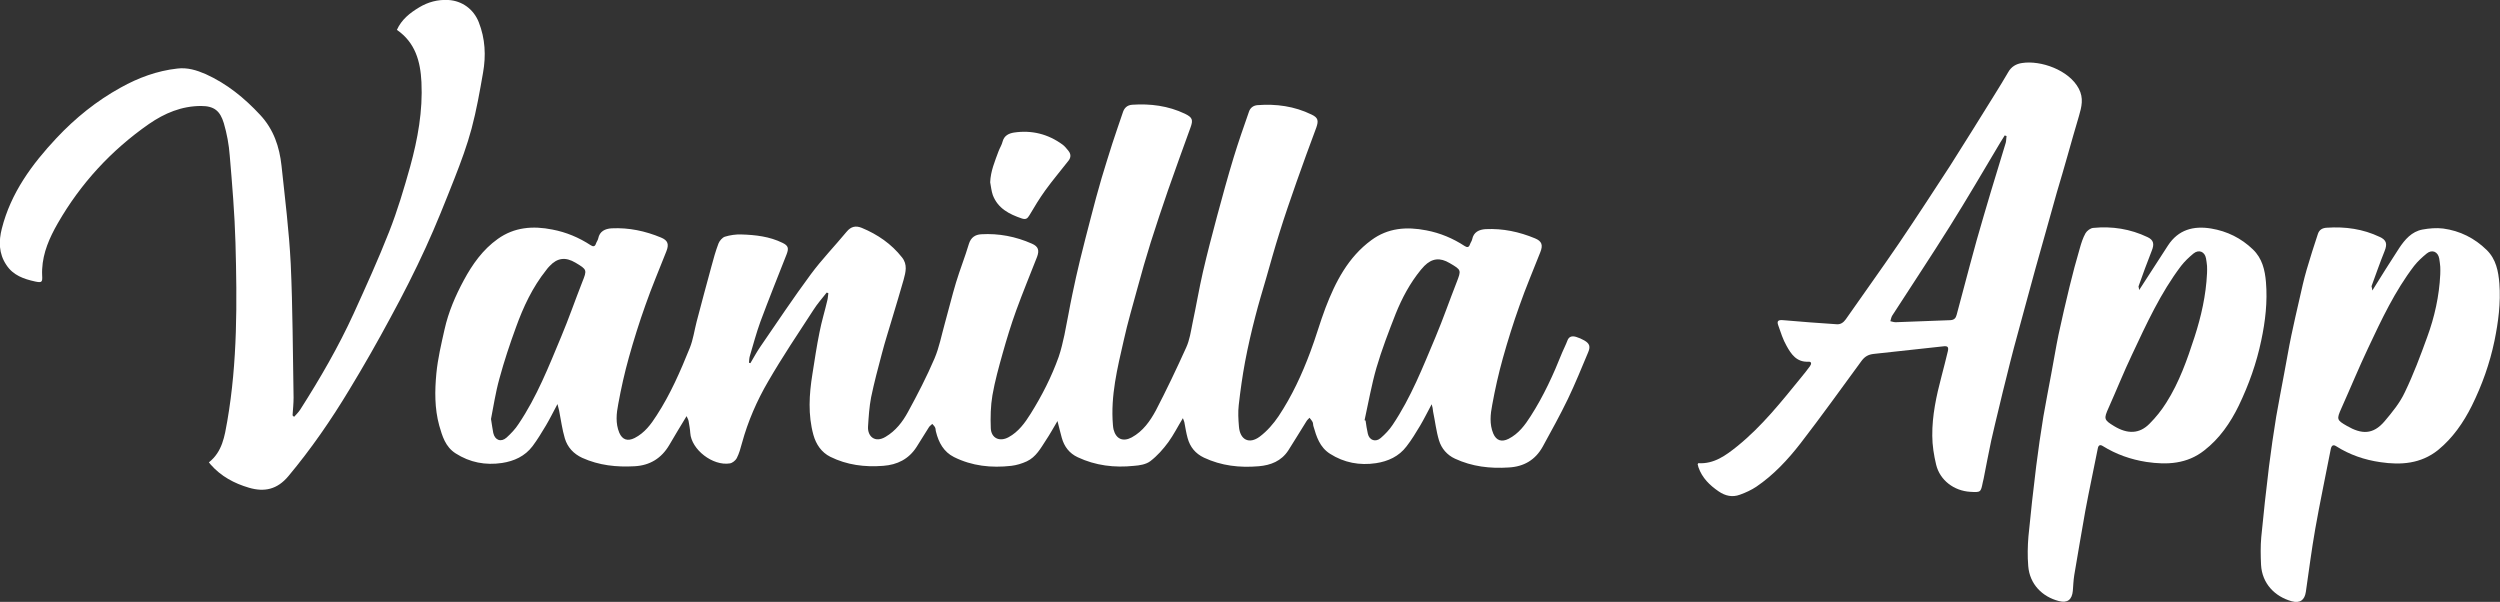 <?xml version="1.0" encoding="utf-8"?>
<!-- Generator: Adobe Illustrator 25.2.0, SVG Export Plug-In . SVG Version: 6.00 Build 0)  -->
<svg version="1.1" id="Layer_1" xmlns="http://www.w3.org/2000/svg" xmlns:xlink="http://www.w3.org/1999/xlink" x="0px" y="0px"
	 viewBox="0 0 1222 294.2" style="enable-background:new 0 0 1222 294.2;" xml:space="preserve">
<rect x="0" y="0" width="1222" height="294.2" fill="#333333" stroke="none"/>
<style type="text/css">
	.st0{fill:#FFFFFF;}
</style>
<g id="ikpsos_1_">
	<g>
		<path class="st0" d="M699.8,197.6c-2.1,3.9-3.7,7.2-5.6,10.4c-2.1,3.5-4.2,7-6.7,10.2c-3.7,4.9-9,7.3-14.9,8.2
			c-8,1.2-15.6-0.2-22.5-4.6c-5-3.2-6.6-8.3-8.1-13.5c-0.2-0.6-0.1-1.4-0.4-2c-0.4-0.8-1-1.4-1.5-2.1c-0.5,0.6-1.1,1-1.5,1.7
			c-3,4.8-5.9,9.6-8.9,14.3c-3.4,5.2-8.6,7.2-14.4,7.7c-9.3,0.8-18.3-0.2-26.8-4.2c-4.2-2-6.8-5.2-8-9.6c-0.7-2.5-1.1-5.2-1.6-7.8
			c-0.1-0.5-0.4-1-0.7-1.9c-2.5,4.1-4.5,8.1-7.1,11.7c-2.5,3.4-5.4,6.7-8.8,9.3c-2.1,1.6-5.2,2.1-8,2.3c-9.5,1-18.8-0.1-27.5-4.2
			c-4.1-1.9-6.6-5.2-7.8-9.5c-0.7-2.5-1.3-5.1-2.1-8.2c-2.1,3.5-3.7,6.5-5.6,9.3c-2.6,4-4.9,8.3-9.4,10.4c-2.4,1.1-5,1.9-7.6,2.2
			c-9.7,1.1-19.2,0.1-28-4.3c-5-2.5-7.5-7.1-8.8-12.4c-0.2-0.6-0.1-1.4-0.4-2c-0.3-0.7-0.9-1.2-1.4-1.8c-0.5,0.5-1.1,0.9-1.5,1.4
			c-2.1,3.3-4.1,6.6-6.2,9.9c-3.8,5.9-9.4,8.7-16.3,9.2c-9,0.7-17.7-0.4-25.8-4.4c-4.4-2.2-7-6.1-8.3-10.7
			c-2.7-9.8-2.1-19.8-0.5-29.7c1.1-6.9,2.1-13.8,3.5-20.6c1-5.2,2.6-10.3,3.8-15.5c0.3-1.1,0.3-2.3,0.5-3.5
			c-0.3-0.1-0.5-0.2-0.8-0.3c-2.2,2.8-4.6,5.5-6.5,8.5c-7.5,11.5-15.2,23-22.1,34.9c-5.5,9.4-9.9,19.5-12.8,30.1
			c-0.7,2.6-1.4,5.2-2.6,7.5c-0.6,1.1-2.1,2.3-3.3,2.5c-8.4,1.4-18.9-6.8-19.4-14.9c-0.1-1.9-0.5-3.8-0.8-5.7
			c-0.1-0.8-0.6-1.5-1-2.5c-3,5-5.8,9.5-8.5,14.2c-3.8,6.4-9.4,9.9-16.9,10.3c-8.8,0.5-17.4-0.4-25.6-4.1c-4.3-2-7.2-5.2-8.5-9.5
			c-1.3-4.4-1.9-9-2.8-13.6c-0.2-0.8-0.4-1.7-0.8-3.2c-2.1,3.9-3.7,7.2-5.6,10.4c-2.1,3.5-4.2,7-6.6,10.2c-3.7,4.9-9,7.3-14.9,8.2
			c-8.1,1.2-15.7-0.2-22.7-4.7c-5-3.2-6.5-8.4-8-13.6c-2.3-8.4-2.2-17-1.4-25.5c0.7-7.2,2.4-14.4,4-21.5c1.9-8.5,5.3-16.4,9.4-24
			c4.2-7.8,9.3-15,16.6-20.2c8.1-5.8,17.2-6.5,26.7-4.6c6.8,1.3,13,3.9,18.8,7.7c1.1,0.7,2,0.7,2.5-0.8c0.3-0.9,0.9-1.6,1.1-2.5
			c0.7-3.6,3.4-4.8,6.6-5c8.4-0.4,16.4,1.3,24.1,4.5c3.4,1.4,4,3.3,2.6,6.8c-3.4,8.7-7.1,17.3-10.2,26.2c-3,8.4-5.7,17-8.1,25.6
			c-2.1,7.5-3.8,15.1-5.2,22.8c-0.9,4.6-1.4,9.4,0.5,14c1.5,3.5,4.1,4.3,7.5,2.6c4.9-2.5,8-6.7,10.8-11.1
			c6.7-10.3,11.6-21.6,16.2-33c1.6-4,2.2-8.4,3.3-12.7c2.4-9,4.7-17.9,7.2-26.9c1-3.8,2.1-7.7,3.5-11.4c0.5-1.3,1.9-2.9,3.1-3.3
			c2.6-0.8,5.4-1.2,8.1-1.1c6.9,0.2,13.8,1,20.1,4.1c2.9,1.4,3.1,2.7,2,5.6c-4.3,10.9-8.7,21.9-12.8,32.9c-2,5.5-3.5,11.2-5.2,16.9
			c-0.3,1-0.3,2.2-0.4,3.2c0.2,0.1,0.5,0.1,0.7,0.2c1.6-2.7,3.1-5.5,4.9-8.1c8.1-11.8,16.1-23.8,24.6-35.3
			c5.4-7.3,11.7-13.8,17.5-20.8c2.2-2.7,4.6-3.1,7.5-1.9c7.7,3.2,14.4,7.8,19.6,14.4c2.8,3.5,1.8,7.2,0.8,10.9
			c-1.8,6.2-3.6,12.4-5.5,18.6c-1.7,5.8-3.6,11.6-5.1,17.4c-1.9,7.1-3.8,14.3-5.3,21.5c-0.9,4.7-1.2,9.5-1.5,14.3
			c-0.3,4.7,3.3,8.2,8.6,5c4.9-2.9,8.3-7.3,10.9-12.1c4.7-8.6,9.2-17.3,13-26.2c2.3-5.4,3.4-11.3,5-17c1.9-6.7,3.5-13.5,5.5-20.1
			c1.9-6.3,4.4-12.5,6.3-18.9c1-3.2,3.1-4.5,6-4.7c8.6-0.5,16.9,1.1,24.8,4.6c3.2,1.4,3.7,3.3,2.5,6.5c-3.4,8.7-7,17.4-10.2,26.2
			c-2.5,6.9-4.6,13.8-6.6,20.9c-1.9,6.8-3.8,13.6-5,20.5c-0.9,5.3-1,10.7-0.8,16.1c0.2,4.9,4.3,6.8,8.7,4.4c4.8-2.6,8-7,10.8-11.5
			c5.5-8.8,10.2-18,13.7-27.8c1.2-3.5,2-7.1,2.8-10.7c1.4-6.7,2.5-13.4,3.9-20c1.1-5.5,2.4-11,3.7-16.5c1.7-7.1,3.6-14.2,5.4-21.2
			c1.6-6.3,3.3-12.5,5.1-18.7c1.7-5.7,3.5-11.4,5.3-17.1c1.6-5,3.4-10,5.1-15.1c0.7-2.3,2.1-3.7,4.6-3.9c8.9-0.6,17.6,0.5,25.8,4.4
			c3.7,1.8,4.1,3,2.7,6.8c-3.7,10.2-7.4,20.4-11,30.7c-2.9,8.4-5.7,16.8-8.4,25.3c-2.3,7.4-4.5,14.9-6.5,22.4
			c-2.3,8.5-4.8,16.9-6.7,25.5c-3.1,13.6-6.5,27.2-5.3,41.4c0.1,0.7,0.1,1.5,0.3,2.2c1.2,4.7,4.6,6.2,8.9,3.9c5.5-3,9-8,11.8-13.2
			c5.2-10,10.1-20.3,14.8-30.7c1.7-3.7,2.3-7.9,3.1-11.9c1.8-8.4,3.2-16.8,5.1-25.1c2.1-9.1,4.5-18.2,6.9-27.2
			c2.6-9.6,5.2-19.2,8.1-28.7c2.3-7.5,4.9-15,7.5-22.4c0.6-1.8,2-3,4.1-3.2c9.2-0.7,18.1,0.5,26.5,4.6c3.2,1.5,3.5,3,2.3,6.4
			c-3.3,8.8-6.5,17.6-9.6,26.4c-2.9,8.3-5.8,16.6-8.4,25c-2.3,7.3-4.4,14.8-6.5,22.2c-1.8,6.2-3.7,12.4-5.3,18.7
			c-1.9,7.3-3.6,14.7-5,22.1c-1.3,7-2.3,14.1-3.1,21.2c-0.4,3.4-0.2,7,0.1,10.5c0.5,6.5,5,8.8,10.2,4.9c3.6-2.7,6.7-6.3,9.2-10
			c6.5-9.8,11.4-20.4,15.5-31.4c2.7-7.1,4.7-14.4,7.4-21.5c4.9-12.8,11.1-24.8,22.4-33.1c8.1-6,17.2-6.7,26.9-4.8
			c6.8,1.3,13,3.9,18.8,7.7c1.1,0.7,2,0.7,2.5-0.8c0.3-0.9,0.9-1.6,1.1-2.5c0.7-3.6,3.4-4.8,6.6-5c8.4-0.4,16.4,1.3,24.1,4.5
			c3.4,1.4,4,3.3,2.6,6.8c-3.4,8.7-7.1,17.3-10.2,26.2c-3,8.4-5.7,17-8.1,25.6c-2.1,7.5-3.8,15.1-5.2,22.8c-0.9,4.6-1.4,9.4,0.5,14
			c1.5,3.5,4.1,4.3,7.5,2.6c4.9-2.5,8-6.7,10.8-11.1c6.3-9.8,11.1-20.3,15.4-31.1c0.8-1.9,1.8-3.8,2.5-5.7c0.8-2.3,2.5-2.5,4.4-1.9
			c1.3,0.4,2.7,1,3.9,1.7c2.6,1.5,3.1,3,1.9,5.8c-3.2,7.6-6.3,15.3-9.9,22.8c-3.8,7.9-8.1,15.6-12.3,23.3
			c-3.6,6.5-9.2,9.8-16.6,10.2c-9.1,0.6-17.9-0.4-26.3-4.3c-3.9-1.8-6.6-5-7.8-8.9c-1.4-4.6-1.9-9.4-2.9-14.1
			C700.4,199.8,700.2,199,699.8,197.6z M240,204.8c0.5,2.9,0.7,4.9,1.1,6.8c0.8,3.6,3.8,4.7,6.5,2.3c2.2-2,4.3-4.2,5.9-6.7
			c8.9-13.2,14.7-28,20.8-42.6c3.7-8.8,6.8-17.8,10.3-26.7c2.4-6,2.4-6.1-3.3-9.5c-4.9-2.9-8.9-2.4-12.7,1.7
			c-0.6,0.6-1.1,1.2-1.6,1.9c-6.7,8.4-11.2,18-14.8,28c-3,8.2-5.8,16.6-8.1,25.1C242.2,191.9,241.2,198.8,240,204.8z M667,205.4
			c0.2,0.1,0.3,0.1,0.5,0.2c0.3,2.1,0.6,4.3,1.1,6.4c0.7,3.2,3.8,4.3,6.3,2.1c2.2-1.9,4.2-4,5.8-6.4c9-13.4,14.8-28.3,21-43
			c3.7-8.8,6.8-17.8,10.3-26.7c2.3-6,2.4-6-3.4-9.4c-4.7-2.8-8.6-2.4-12.4,1.4c-0.6,0.6-1.1,1.2-1.7,1.9
			c-5.3,6.5-9.2,13.8-12.3,21.5c-3.4,8.7-6.8,17.5-9.4,26.4C670.4,188.1,668.9,196.8,667,205.4z"/>
		<path class="st0" d="M143.8,203.7c1-1.1,2.1-2.2,2.9-3.4c9.7-15.2,18.7-30.7,26.2-47.1c6-13.2,12-26.4,17.3-39.9
			c4.1-10.4,7.3-21.2,10.3-31.9c3.7-13.5,6.2-27.2,5.5-41.3C205.5,30,203,20.8,194,14.6c2.3-5.1,6.4-8.3,10.9-11
			c4.3-2.6,9.1-3.9,14.3-3.6c6.7,0.4,12.3,4.5,14.8,10.8c3.2,8.1,3.6,16.4,2.1,24.8c-1.6,9.2-3.2,18.3-5.6,27.3
			c-2.2,8.2-5.2,16.3-8.3,24.2c-4.5,11.4-9,22.8-14.1,33.9c-5.3,11.6-11.1,23-17.2,34.2c-6.4,11.9-13.1,23.7-20.1,35.2
			c-8.9,14.8-18.7,29-29.8,42.3c-5.5,6.6-11.8,7.9-19.3,5.7c-7.2-2.1-13.7-5.6-18.7-11.3c-0.3-0.3-0.5-0.6-0.9-1.1
			c6.6-5.2,7.7-12.8,9-20.2c5-28.9,4.8-58,4-87.1c-0.4-14.2-1.6-28.4-2.8-42.6c-0.4-5.4-1.4-10.8-2.9-15.9
			c-1.8-5.9-4.6-8.4-11.1-8.4c-9.5,0-17.8,3.5-25.5,8.8c-18.5,12.9-33.4,29.1-44.6,48.6c-4,7-7.2,14.2-7.6,22.4c0,1-0.1,2,0,3
			c0.2,3.3-0.1,3.7-3.4,3c-5.5-1.2-10.8-3-14.1-8.1c-3.7-5.5-3.8-11.6-2.2-17.8c4.4-17.4,14.7-31.4,26.7-44.2
			c9.2-9.8,19.6-18.2,31.4-24.7c8.6-4.8,17.8-8.2,27.7-9.3c4.9-0.6,9.4,0.8,13.8,2.7c10.4,4.7,19,11.7,26.7,20
			c6.6,7.1,9.4,15.6,10.4,24.8c1.7,16,3.7,31.9,4.5,47.9c1,21.8,1,43.6,1.4,65.4c0,2.9-0.3,5.8-0.5,8.7
			C143.2,203.4,143.5,203.6,143.8,203.7z"/>
		<path class="st0" d="M830.1,226.4c7.7,0.5,13.5-3.8,19.1-8.3c12-9.7,21.5-21.7,31.2-33.6c1.5-1.8,2.9-3.6,4.3-5.5
			c0.8-1.1,0.9-2.3-0.8-2.2c-5.7,0.3-8.4-3.7-10.6-7.7c-1.8-3.1-2.9-6.7-4.1-10.1c-0.8-2.2,0.1-2.7,2.4-2.5c8.8,0.8,17.5,1.4,26.3,2
			c1.9,0.1,3.2-0.9,4.3-2.4c8.7-12.5,17.6-24.8,26.1-37.3c8.4-12.4,16.6-25,24.8-37.6c7.4-11.6,14.6-23.3,21.9-35
			c2.2-3.6,4.5-7.2,6.6-10.9c1.5-2.7,3.9-4.1,6.8-4.5c9.1-1.4,22.9,3.4,27.7,12.5c2.5,4.7,1.4,8.9,0.1,13.4
			c-1.9,6.4-3.7,12.7-5.5,19.1c-1.7,6.1-3.5,12.1-5.3,18.2c-1.7,6.1-3.4,12.1-5.1,18.2c-1.8,6.4-3.6,12.8-5.4,19.2
			c-1.7,6.2-3.4,12.5-5.1,18.7c-1.8,6.6-3.6,13.3-5.4,19.9c-1.3,4.7-2.4,9.5-3.6,14.2c-1.2,4.9-2.5,9.8-3.6,14.7
			c-1.3,5.5-2.7,11-3.9,16.5c-1.3,6.2-2.5,12.4-3.7,18.6c-0.1,0.6-0.3,1.1-0.4,1.7c-1,5-1,5-6.2,4.7c-7.9-0.5-14.7-5.6-16.6-13.2
			c-1.1-4.6-1.9-9.5-1.9-14.2c-0.1-9.9,2-19.5,4.5-29c1.1-4.1,2.1-8.2,3.1-12.3c0.5-2.1-0.1-2.7-2.3-2.4c-11.3,1.2-22.7,2.5-34,3.7
			c-2.5,0.3-4.2,1.2-5.8,3.3c-9.9,13.5-19.7,27.2-29.9,40.4c-6.2,8-13.2,15.5-21.6,21.2c-2.4,1.6-5.2,2.9-8,3.9
			c-3.7,1.4-7.2,0.6-10.4-1.6c-4.4-3-8.1-6.6-9.9-11.8c-0.1-0.4-0.2-0.8-0.3-1.2C829.7,227,829.9,226.8,830.1,226.4z M980.8,66.5
			c-0.3-0.1-0.6-0.2-0.9-0.3c-0.8,1.2-1.5,2.5-2.3,3.7c-8.1,13.6-16.1,27.3-24.5,40.7c-9.2,14.7-18.8,29.1-28.2,43.7
			c-0.5,0.8-0.6,1.8-0.9,2.7c0.9,0.2,1.7,0.5,2.6,0.5c8.9-0.3,17.8-0.7,26.7-1c1.9-0.1,2.7-1,3.1-2.6c1.1-4,2.1-8,3.2-12
			c2.2-8.2,4.3-16.3,6.6-24.5c2.2-7.9,4.6-15.7,6.9-23.6c2.4-8,4.9-16,7.3-24C980.7,68.7,980.6,67.6,980.8,66.5z"/>
		<path class="st0" d="M1045.6,141.8c4.9-7.5,9.5-14.6,14.1-21.8c5.1-7.8,12.5-9.7,21.1-8.3c7.8,1.3,14.7,4.7,20.4,10.2
			c4.6,4.4,5.9,10.1,6.4,16c0.8,9.6-0.3,19.1-2.3,28.5c-2.3,11.1-6.1,21.7-11,31.9c-4.1,8.4-9.4,16.1-16.9,21.9
			c-8.4,6.6-18.1,7.1-28.2,5.6c-7.7-1.2-14.8-3.7-21.4-7.8c-1.3-0.8-2.1-0.4-2.4,1.2c-2,10.2-4.2,20.3-6.1,30.5
			c-1.9,10.5-3.6,21-5.4,31.4c-0.4,2.5-0.5,5.1-0.7,7.7c-0.4,4.3-2.6,6.1-6.8,5c-8.2-2.1-14.3-8.3-15-17.1
			c-0.4-4.8-0.3-9.7,0.1-14.5c1.1-11.5,2.4-23,3.8-34.4c1-8.1,2.2-16.1,3.5-24.2c1.2-7,2.6-14,3.9-21.1c1.2-6.3,2.2-12.6,3.5-18.9
			c1.7-7.9,3.5-15.7,5.4-23.5c1.5-6.3,3.2-12.5,5-18.7c0.7-2.5,1.5-5.1,2.8-7.4c0.7-1.2,2.4-2.5,3.8-2.6c9.2-0.9,18.1,0.5,26.5,4.5
			c3,1.4,3.4,3.4,2.1,6.6c-2.3,5.8-4.4,11.6-6.5,17.5C1045.3,140.4,1045.6,141,1045.6,141.8z M1078.8,133.5c0-1,0.1-2.2,0-3.5
			c-0.1-1.2-0.3-2.5-0.5-3.7c-0.6-3.3-3.5-4.5-6.1-2.4c-2.2,1.8-4.4,3.9-6.1,6.1c-10,13.2-16.9,28.3-23.9,43.2
			c-4.1,8.6-7.6,17.4-11.5,26.1c-2.4,5.4-2.4,5.9,2.7,9c6.6,4,12.4,3.8,17.3-1.2c3.1-3.1,5.9-6.6,8.2-10.3
			c6.3-9.9,10.2-21,13.8-32.1C1075.9,154.8,1078.3,144.4,1078.8,133.5z"/>
		<path class="st0" d="M1159.6,142c4.5-7.2,8.7-14,13.1-20.7c2.8-4.2,6.1-8.1,11.4-9.1c3.3-0.6,6.8-0.9,10.1-0.5
			c8.2,1.1,15.4,4.7,21.3,10.5c4.6,4.5,5.7,10.4,6.2,16.4c0.7,9.4-0.5,18.7-2.4,28c-2.3,11.1-6.1,21.7-11.1,31.8
			c-4.1,8.2-9.3,15.7-16.5,21.6c-8.4,6.7-18.1,7.4-28.2,5.9c-7.7-1.1-15-3.6-21.6-7.8c-1.4-0.9-2.2-0.4-2.6,1.3
			c-2.5,13-5.3,26-7.6,39.1c-1.8,10.2-3.1,20.5-4.6,30.8c-0.6,4-2.8,5.7-6.9,4.6c-8.3-2.3-14.5-8.7-15-17.8c-0.2-4.5-0.3-9,0.1-13.5
			c1.1-11.6,2.4-23.1,3.8-34.7c1-8.1,2.2-16.1,3.5-24.2c1.2-7,2.6-14,3.9-21.1c1.2-6.2,2.2-12.4,3.5-18.6c1.2-5.9,2.6-11.7,3.9-17.5
			c1.1-4.9,2.2-9.9,3.6-14.7c1.7-5.9,3.6-11.7,5.5-17.5c0.7-2.1,2.3-2.9,4.4-3c9-0.6,17.6,0.6,25.8,4.5c3.3,1.5,3.8,3.4,2.4,6.9
			c-2.3,5.7-4.3,11.5-6.4,17.2C1159.3,140.4,1159.5,141,1159.6,142z M1192.8,134.1c0-1.2,0.1-2.5,0-3.7c-0.1-1.3-0.3-2.7-0.5-4
			c-0.6-3.4-3.5-4.6-6.1-2.5c-2.2,1.8-4.4,3.8-6.2,6.1c-9.4,12.3-15.9,26.2-22.4,40c-4.6,9.7-8.7,19.7-13.1,29.5
			c-2.4,5.4-2.4,5.8,2.7,8.7c7.1,4.1,12.7,4.4,18.4-2.3c3.7-4.4,7.5-9,9.9-14.2c4.2-8.7,7.6-17.8,10.9-26.9
			C1190,155,1192.3,144.7,1192.8,134.1z"/>
		<path class="st0" d="M484,89.1c0.2-5.4,2.3-10.3,4.1-15.2c0.6-1.6,1.6-3.1,2-4.8c0.8-2.9,3.1-3.9,5.5-4.3
			c8.7-1.3,16.7,0.7,23.8,5.9c1.1,0.8,2,2,2.9,3.1c1.2,1.5,1.2,3.1,0.1,4.6c-3.8,4.9-7.9,9.7-11.5,14.7c-2.8,3.9-5.3,8-7.7,12.1
			c-1,1.7-1.8,2.2-3.7,1.6c-6.2-2.1-11.7-4.9-14.2-11.4C484.6,93.4,484.4,91.2,484,89.1z"/>
	</g>
</g>
</svg>
